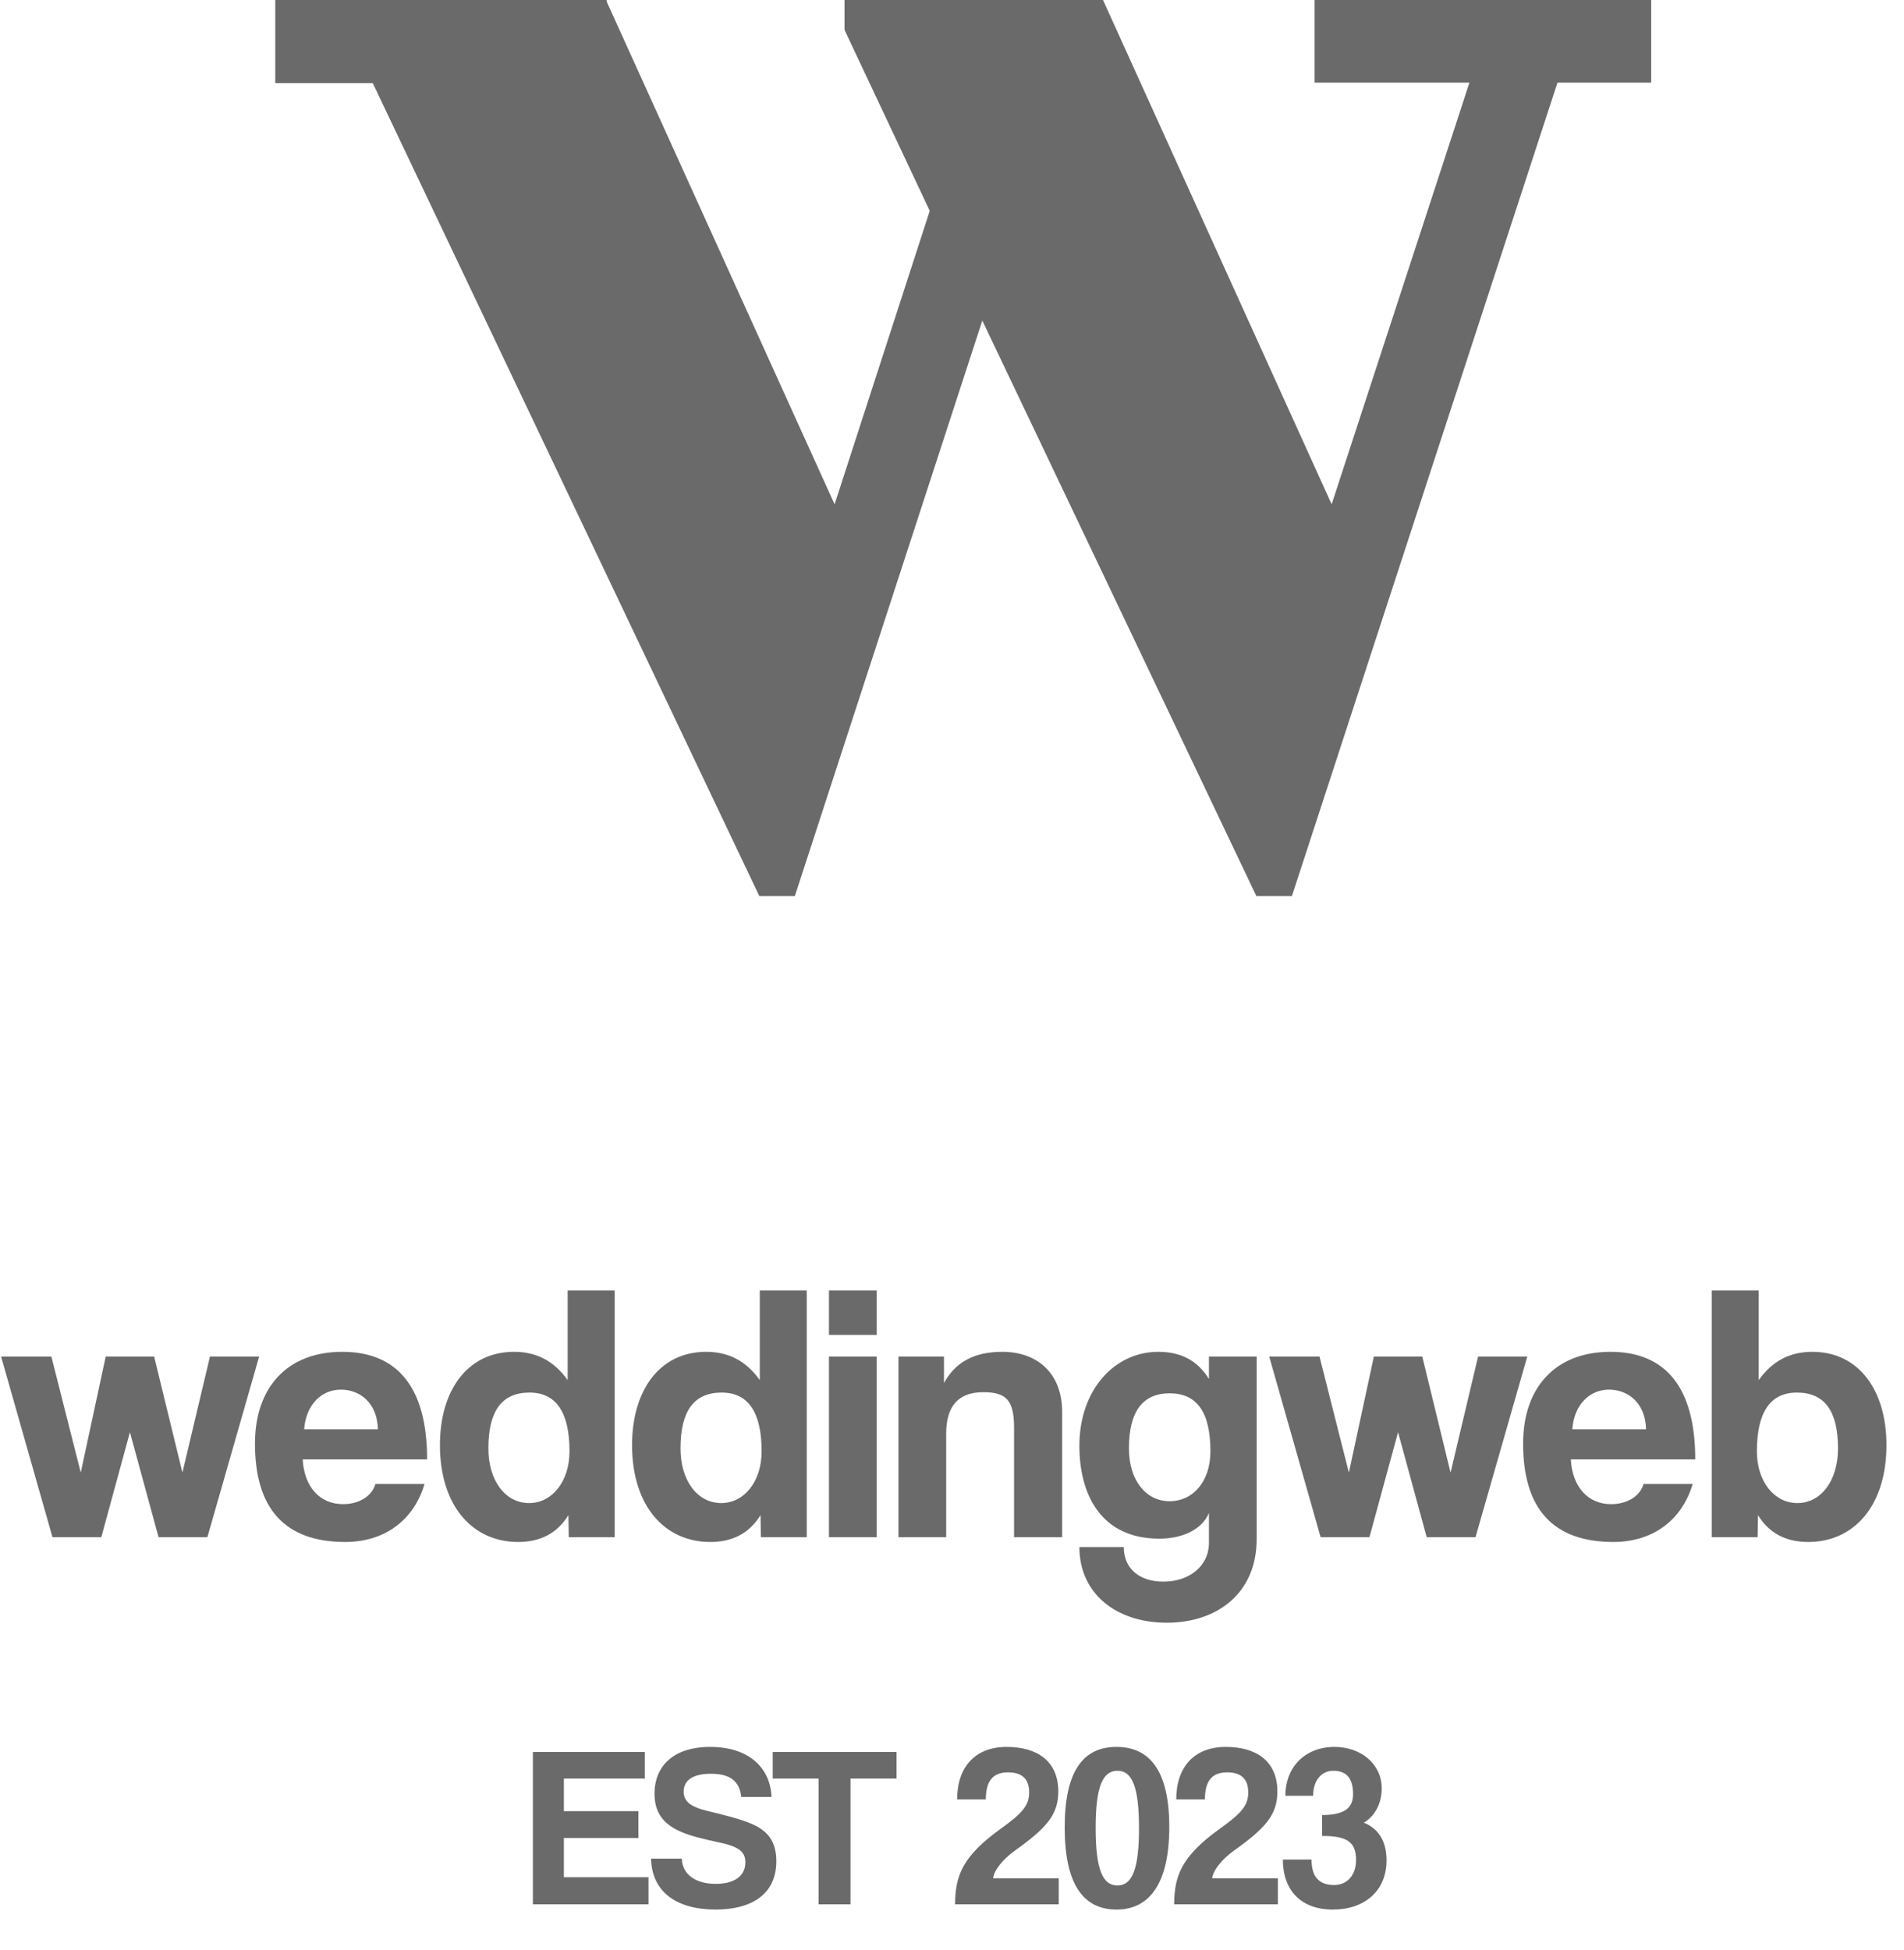 <svg width="83" height="85" viewBox="0 0 83 85" fill="none" xmlns="http://www.w3.org/2000/svg">
<path d="M67.894 3.601L56.317 39.057H54.769L42.821 13.971L34.649 39.057H33.101L15.147 1.304V0H26.415L36.382 21.981L40.53 9.19L36.815 1.304V0H48.083L58.05 21.981L64.056 3.601H57.307V0H71.98V3.601H67.894Z" fill="#6A6A6A"/>
<path d="M12 0H26.446V3.622H12V0Z" fill="#6A6A6A"/>
<path d="M9.04 67H6.912L5.664 62.424L4.416 67H2.288L0.048 59.128H2.24L3.52 64.184L4.608 59.128H6.72L7.952 64.184L9.152 59.128H11.296L9.04 67ZM13.259 62.296H16.475C16.443 61.128 15.675 60.568 14.859 60.568C14.027 60.568 13.339 61.208 13.259 62.296ZM18.619 63.608H13.195C13.259 64.792 13.931 65.56 14.955 65.56C15.627 65.56 16.219 65.224 16.363 64.68H18.507C18.027 66.296 16.731 67.208 15.051 67.208C12.427 67.208 11.115 65.768 11.115 62.92C11.115 60.488 12.507 58.92 14.923 58.92C17.339 58.92 18.619 60.488 18.619 63.608ZM23.066 65.512C24.058 65.512 24.826 64.584 24.826 63.256C24.826 61.544 24.234 60.696 23.082 60.696C21.866 60.696 21.29 61.512 21.29 63.128C21.29 64.536 22.026 65.512 23.066 65.512ZM26.794 67H24.794L24.778 66.04C24.282 66.84 23.546 67.208 22.586 67.208C20.602 67.208 19.178 65.64 19.178 62.984C19.178 60.6 20.378 58.92 22.41 58.92C23.386 58.92 24.154 59.32 24.746 60.152V56.248H26.794V67ZM31.441 65.512C32.433 65.512 33.201 64.584 33.201 63.256C33.201 61.544 32.609 60.696 31.457 60.696C30.241 60.696 29.665 61.512 29.665 63.128C29.665 64.536 30.401 65.512 31.441 65.512ZM35.169 67H33.169L33.153 66.04C32.657 66.84 31.921 67.208 30.961 67.208C28.977 67.208 27.553 65.64 27.553 62.984C27.553 60.6 28.753 58.92 30.785 58.92C31.761 58.92 32.529 59.32 33.121 60.152V56.248H35.169V67ZM38.216 67H36.136V59.128H38.216V67ZM38.216 58.184H36.136V56.248H38.216V58.184ZM46.302 67H44.206V62.232C44.206 61.016 43.854 60.68 42.862 60.68C41.774 60.68 41.246 61.288 41.246 62.488V67H39.166V59.128H41.15V60.28C41.63 59.4 42.43 58.92 43.694 58.92C45.198 58.92 46.302 59.832 46.302 61.544V67ZM50.989 65.432C51.997 65.432 52.765 64.584 52.765 63.256C52.765 61.544 52.173 60.728 50.989 60.728C49.821 60.728 49.213 61.512 49.213 63.128C49.213 64.536 49.965 65.432 50.989 65.432ZM52.701 67.24V65.944C52.413 66.648 51.565 67.064 50.541 67.064C47.949 67.064 47.053 65.08 47.053 63.016C47.053 60.568 48.589 58.92 50.493 58.92C51.485 58.92 52.205 59.304 52.701 60.104V59.128H54.781V67.08C54.781 69.448 53.053 70.728 50.861 70.728C48.669 70.728 47.053 69.464 47.053 67.432H48.989C48.989 68.376 49.677 68.936 50.717 68.936C51.821 68.936 52.701 68.28 52.701 67.24ZM64.321 67H62.193L60.945 62.424L59.697 67H57.569L55.329 59.128H57.521L58.801 64.184L59.889 59.128H62.001L63.233 64.184L64.433 59.128H66.577L64.321 67ZM68.54 62.296H71.756C71.724 61.128 70.956 60.568 70.14 60.568C69.308 60.568 68.62 61.208 68.54 62.296ZM73.9 63.608H68.476C68.54 64.792 69.212 65.56 70.236 65.56C70.908 65.56 71.5 65.224 71.644 64.68H73.788C73.308 66.296 72.012 67.208 70.332 67.208C67.708 67.208 66.396 65.768 66.396 62.92C66.396 60.488 67.788 58.92 70.204 58.92C72.62 58.92 73.9 60.488 73.9 63.608ZM78.347 65.512C79.387 65.512 80.123 64.536 80.123 63.128C80.123 61.512 79.547 60.696 78.331 60.696C77.179 60.696 76.587 61.544 76.587 63.256C76.587 64.584 77.355 65.512 78.347 65.512ZM76.619 67H74.619V56.248H76.667V60.152C77.259 59.32 78.027 58.92 79.003 58.92C81.035 58.92 82.235 60.6 82.235 62.984C82.235 65.64 80.811 67.208 78.827 67.208C77.867 67.208 77.131 66.84 76.635 66.04L76.619 67Z" fill="#6A6A6A"/>
<path d="M28.27 83H23.23V76.36H28.11V77.52H24.58V78.94H27.83V80.11H24.58V81.82H28.27V83ZM33.632 78.32H32.312C32.242 77.64 31.832 77.31 30.992 77.31C30.212 77.31 29.802 77.59 29.802 78.09C29.802 78.51 30.092 78.75 30.832 78.93C31.582 79.11 32.312 79.29 32.802 79.51C33.382 79.77 33.842 80.18 33.842 81.12C33.842 82.58 32.742 83.23 31.192 83.23C29.552 83.23 28.412 82.5 28.382 81.01H29.722C29.742 81.69 30.312 82.11 31.202 82.11C32.022 82.11 32.492 81.76 32.492 81.17C32.492 80.78 32.292 80.51 31.462 80.33C30.642 80.15 30.112 80.03 29.642 79.82C28.932 79.5 28.532 79.02 28.532 78.18C28.532 76.99 29.342 76.14 30.962 76.14C32.642 76.14 33.582 77.05 33.632 78.32ZM37.075 83H35.684V77.52H33.684V76.36H39.084V77.52H37.075V83ZM46.154 83H41.634C41.644 81.77 41.934 80.92 43.634 79.7C44.584 79.02 44.864 78.68 44.864 78.12C44.864 77.45 44.454 77.25 43.944 77.25C43.354 77.25 42.974 77.54 42.974 78.43H41.724C41.724 77 42.524 76.14 43.884 76.14C45.224 76.14 46.134 76.77 46.134 78.08C46.134 79.09 45.634 79.67 44.214 80.68C43.704 81.05 43.324 81.53 43.294 81.87H46.154V83ZM48.712 82.18C49.342 82.18 49.652 81.5 49.652 79.69C49.652 77.85 49.342 77.18 48.712 77.18C48.082 77.18 47.762 77.84 47.762 79.67C47.762 81.52 48.082 82.18 48.712 82.18ZM48.672 83.23C47.242 83.23 46.412 82.15 46.412 79.65C46.412 77.16 47.242 76.14 48.672 76.14C50.102 76.14 50.972 77.16 50.972 79.63C50.972 82.1 50.102 83.23 48.672 83.23ZM55.705 83H51.184C51.194 81.77 51.484 80.92 53.184 79.7C54.135 79.02 54.414 78.68 54.414 78.12C54.414 77.45 54.005 77.25 53.495 77.25C52.904 77.25 52.525 77.54 52.525 78.43H51.275C51.275 77 52.075 76.14 53.434 76.14C54.775 76.14 55.684 76.77 55.684 78.08C55.684 79.09 55.184 79.67 53.764 80.68C53.255 81.05 52.874 81.53 52.844 81.87H55.705V83ZM57.633 80.02V79.11C58.753 79.11 58.983 78.69 58.983 78.2C58.983 77.54 58.723 77.18 58.123 77.18C57.623 77.18 57.243 77.58 57.243 78.27H56.033C56.033 77 56.913 76.14 58.173 76.14C59.323 76.14 60.233 76.88 60.233 77.95C60.233 78.55 59.973 79.14 59.453 79.44C60.083 79.7 60.443 80.24 60.443 81.08C60.443 82.41 59.493 83.23 58.103 83.23C56.723 83.23 55.923 82.4 55.923 81.05H57.173C57.173 81.82 57.513 82.16 58.163 82.16C58.703 82.16 59.113 81.76 59.113 81.06C59.113 80.28 58.713 80.02 57.633 80.02Z" fill="#6A6A6A"/>
</svg>
